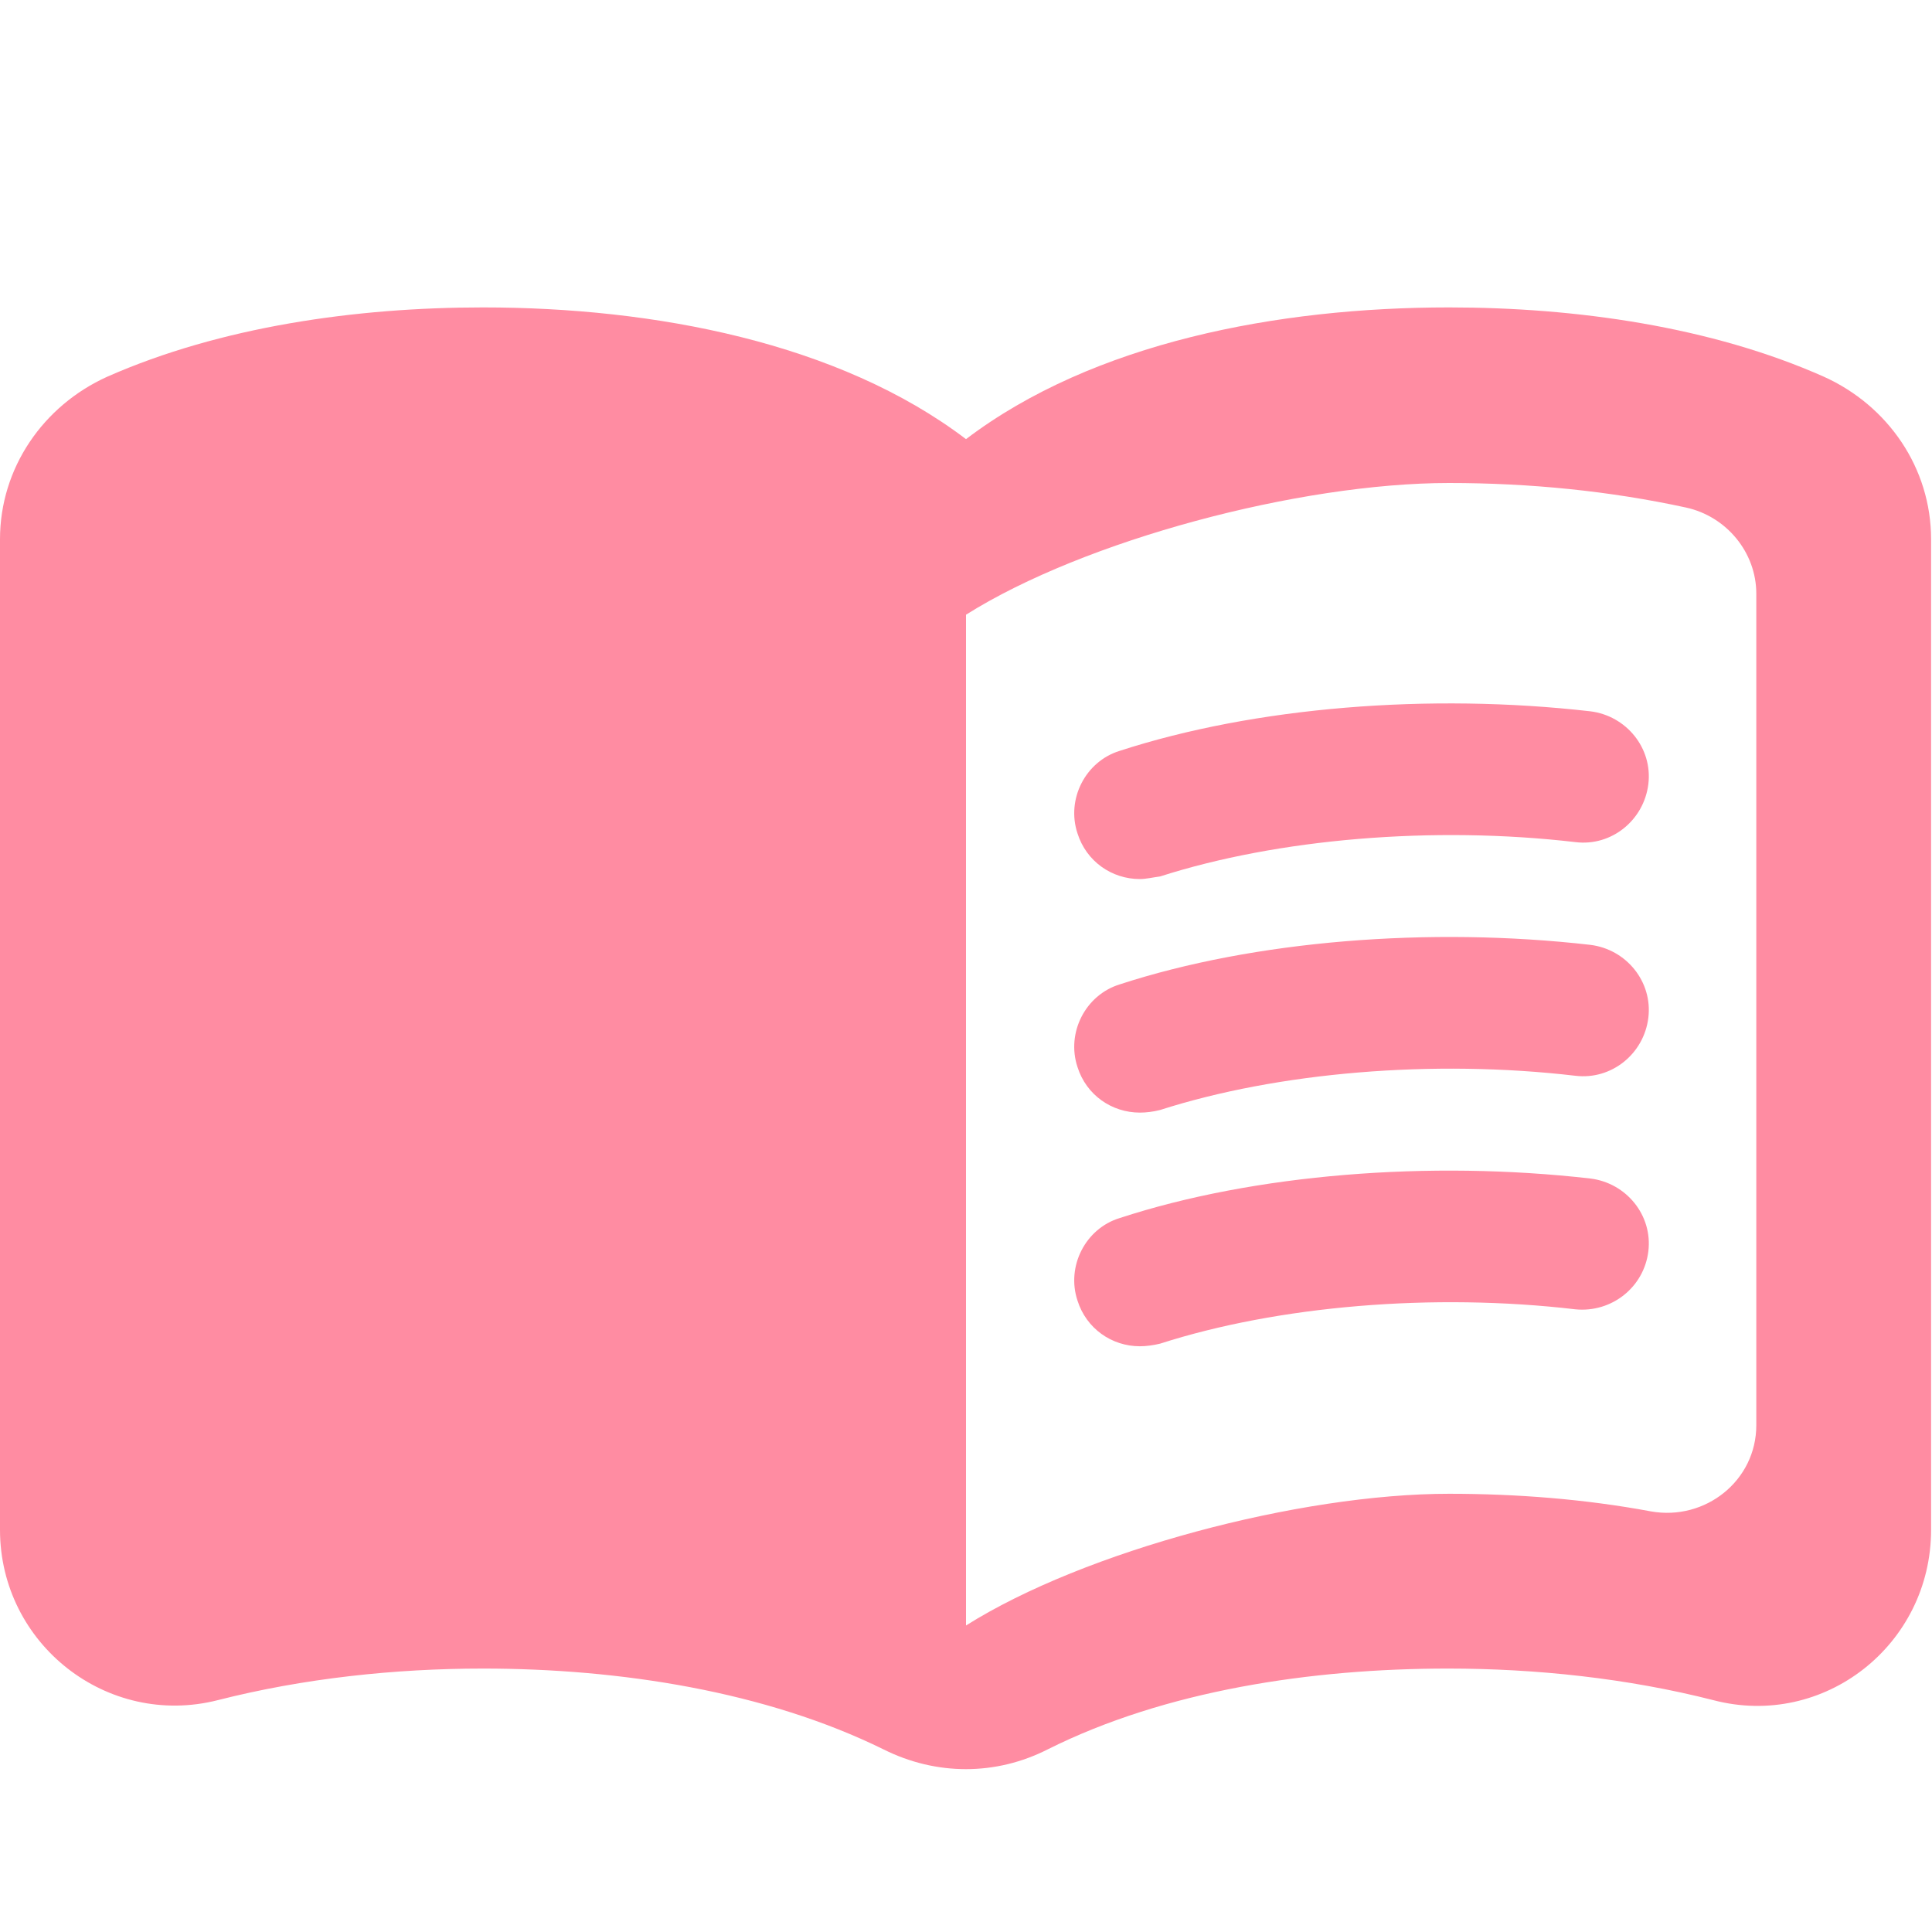 <svg width="17" height="17" viewBox="0 0 17 17" fill="none" xmlns="http://www.w3.org/2000/svg">
<path d="M12.75 2.705C11.243 2.705 9.62 3.014 8.5 3.864C7.38 3.014 5.757 2.705 4.25 2.705C3.13 2.705 1.94 2.875 0.943 3.315C0.379 3.57 0 4.119 0 4.745V13.461C0 14.466 0.943 15.207 1.916 14.96C2.674 14.767 3.477 14.682 4.25 14.682C5.455 14.682 6.738 14.883 7.774 15.393C8.237 15.625 8.763 15.625 9.219 15.393C10.254 14.875 11.537 14.682 12.742 14.682C13.515 14.682 14.319 14.767 15.076 14.96C16.049 15.215 16.992 14.473 16.992 13.461V4.745C16.992 4.119 16.614 3.57 16.049 3.315C15.06 2.875 13.87 2.705 12.75 2.705ZM15.454 12.541C15.454 13.028 15.006 13.384 14.527 13.299C13.948 13.191 13.345 13.144 12.75 13.144C11.436 13.144 9.543 13.646 8.5 14.303V5.409C9.543 4.752 11.436 4.25 12.75 4.25C13.461 4.25 14.164 4.32 14.836 4.466C15.192 4.544 15.454 4.861 15.454 5.224V12.541Z" fill="#FF8CA2"/>
<path d="M10.03 7.735C9.783 7.735 9.559 7.58 9.481 7.333C9.381 7.032 9.551 6.7 9.852 6.607C11.042 6.22 12.58 6.097 13.994 6.259C14.311 6.298 14.543 6.584 14.504 6.9C14.465 7.217 14.18 7.449 13.863 7.41C12.611 7.264 11.243 7.38 10.208 7.712C10.146 7.72 10.084 7.735 10.03 7.735Z" fill="#FF8CA2"/>
<path d="M10.03 9.79C9.783 9.79 9.559 9.636 9.481 9.389C9.381 9.087 9.551 8.755 9.852 8.662C11.034 8.276 12.58 8.152 13.994 8.314C14.311 8.353 14.543 8.639 14.504 8.956C14.465 9.273 14.18 9.504 13.863 9.466C12.611 9.319 11.243 9.435 10.208 9.767C10.146 9.783 10.084 9.79 10.03 9.79Z" fill="#FF8CA2"/>
<path d="M10.03 11.846C9.783 11.846 9.559 11.691 9.481 11.444C9.381 11.143 9.551 10.81 9.852 10.718C11.034 10.331 12.58 10.208 13.994 10.37C14.311 10.409 14.543 10.694 14.504 11.011C14.465 11.328 14.18 11.552 13.863 11.521C12.611 11.374 11.243 11.49 10.208 11.823C10.146 11.838 10.084 11.846 10.03 11.846Z" fill="#FF8CA2"/>
</svg>
